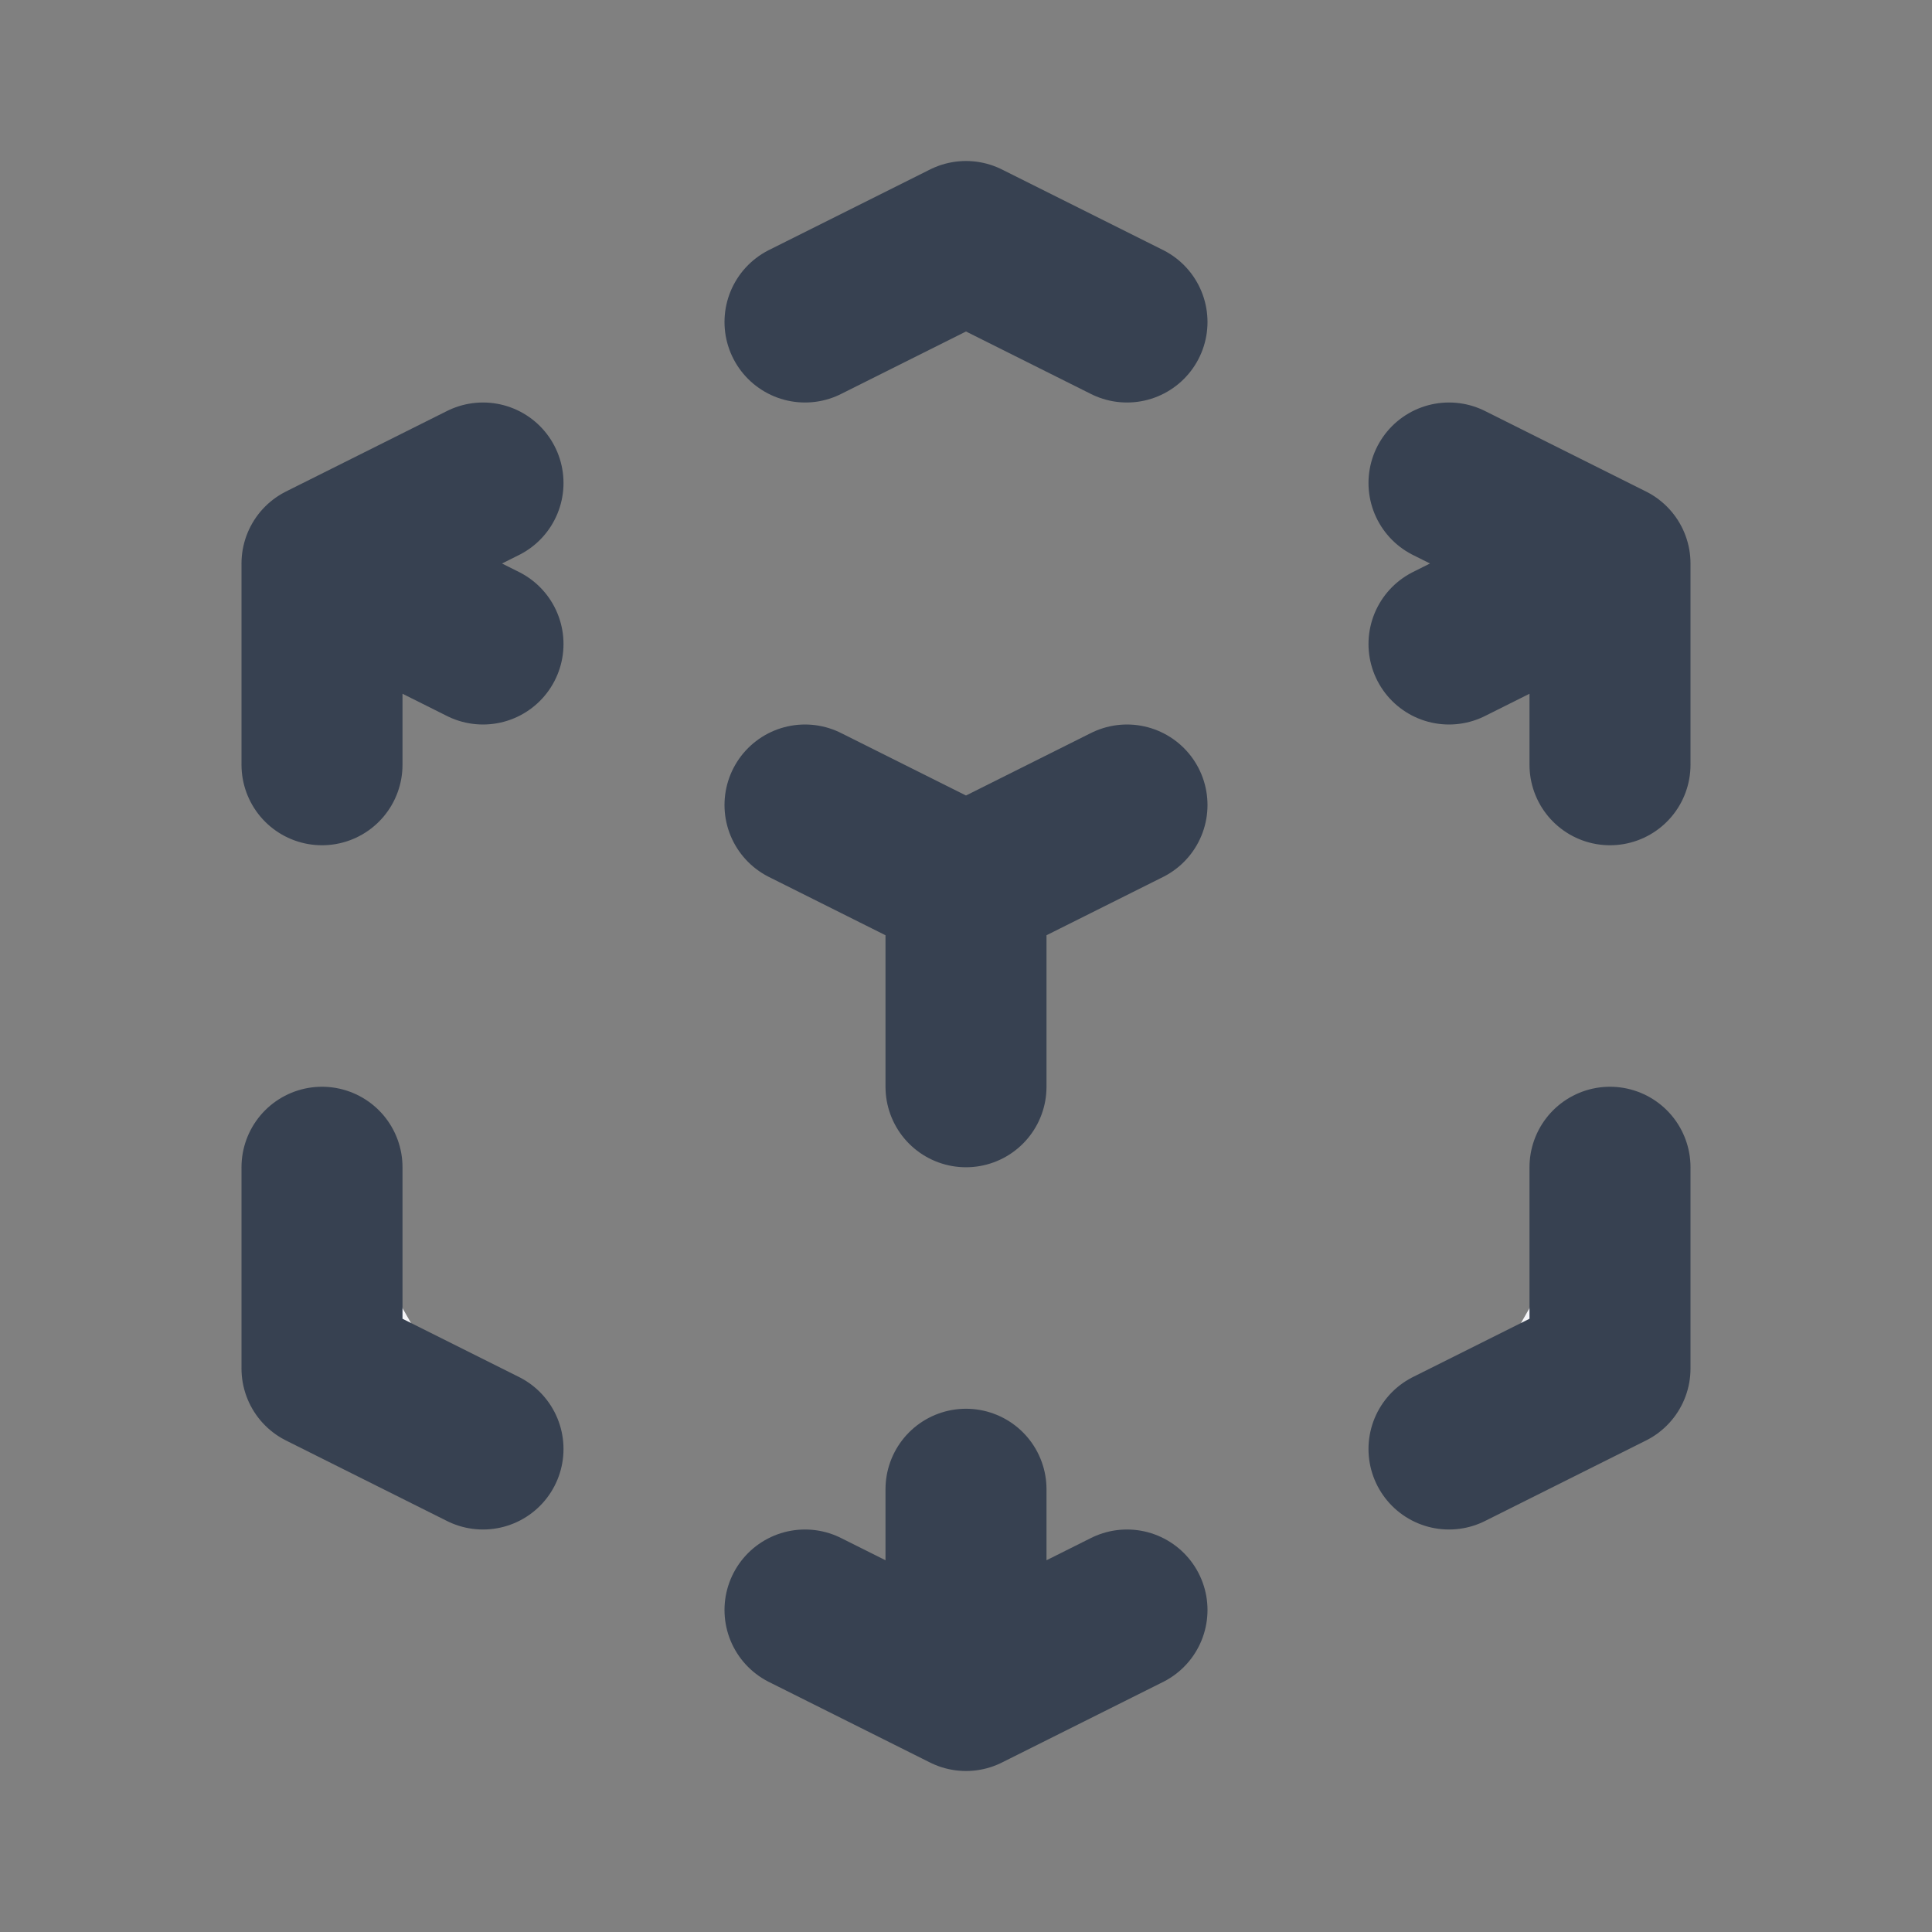<svg width="24" height="24" fill="#f4f4f7">
  <rect width="100%" height="100%" fill="#808080" stroke="none"/>
  <path stroke="#374151" stroke-linecap="round" stroke-linejoin="round" stroke-width="2" d="m14 10-2 1m0 0-2-1m2 1v2.5M20 7l-2 1m2-1-2-1m2 1v2.5M14 4l-2-1-2 1M4 7l2-1M4 7l2 1M4 7v2.5M12 21l-2-1m2 1 2-1m-2 1v-2.5M6 18l-2-1v-2.5M18 18l2-1v-2.5"/>
</svg>

